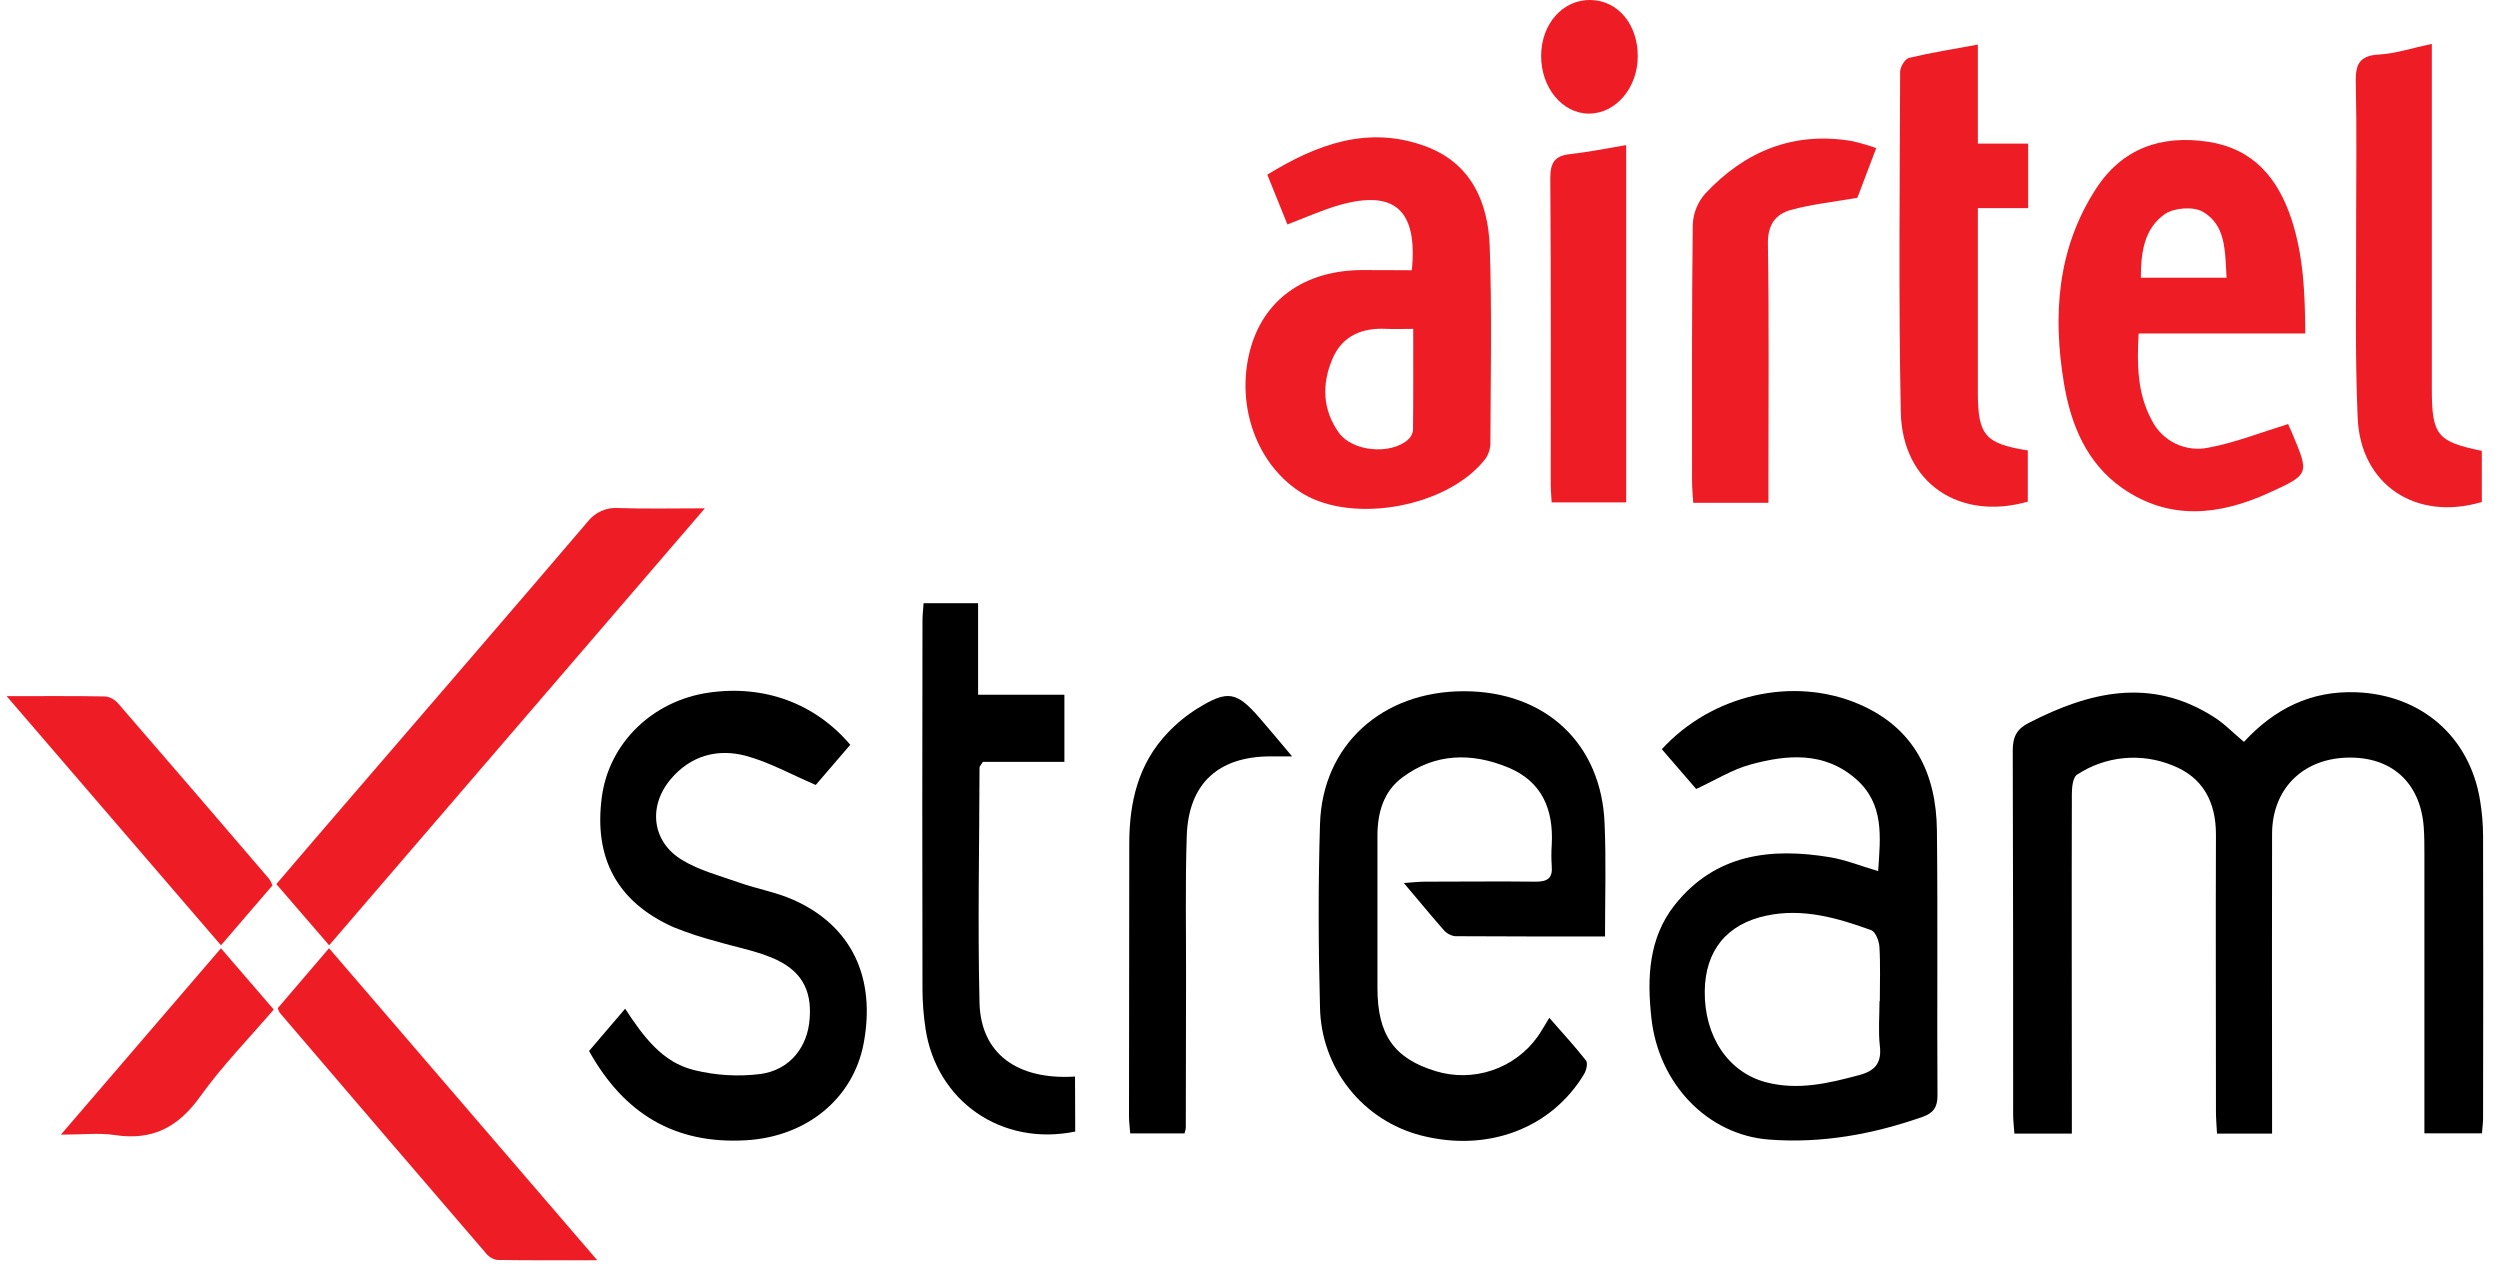 <svg width="100" height="51" viewBox="0 0 100 51" fill="none" xmlns="http://www.w3.org/2000/svg">
<path d="M89.757 29.675C90.985 28.347 92.439 27.62 94.259 27.691C96.853 27.792 98.793 29.468 99.204 32.025C99.28 32.486 99.32 32.953 99.323 33.421C99.332 37.191 99.332 40.962 99.323 44.732C99.323 44.911 99.296 45.09 99.278 45.334H96.976V44.481C96.976 41.05 96.976 37.618 96.976 34.184C96.976 33.821 96.976 33.456 96.95 33.09C96.818 31.295 95.652 30.247 93.863 30.306C92.074 30.366 90.892 31.585 90.883 33.341C90.877 37.008 90.877 40.674 90.883 44.339V45.343H88.68C88.666 45.055 88.638 44.757 88.638 44.456C88.638 40.765 88.624 37.072 88.638 33.38C88.638 32.066 88.109 31.085 86.893 30.613C86.275 30.361 85.605 30.263 84.941 30.328C84.277 30.393 83.639 30.619 83.082 30.987C82.915 31.091 82.876 31.488 82.874 31.75C82.862 35.988 82.874 40.226 82.874 44.464V45.343H80.576C80.559 45.091 80.528 44.844 80.526 44.597C80.526 39.735 80.526 34.872 80.51 30.011C80.51 29.464 80.681 29.153 81.151 28.916C83.58 27.666 86.028 27.075 88.541 28.671C88.954 28.926 89.301 29.293 89.757 29.675Z" fill="black"/>
<path d="M67.847 31.559L66.473 29.968C68.478 27.779 71.734 27.033 74.369 28.17C76.575 29.123 77.454 30.947 77.477 33.226C77.515 36.763 77.477 40.3 77.499 43.835C77.499 44.304 77.318 44.531 76.894 44.678C74.907 45.373 72.868 45.744 70.763 45.583C68.312 45.398 66.348 43.369 66.056 40.726C65.879 39.122 65.94 37.518 66.994 36.192C68.612 34.16 70.831 33.894 73.209 34.291C73.834 34.396 74.442 34.643 75.126 34.844C75.215 33.5 75.388 32.163 74.234 31.156C72.969 30.054 71.483 30.18 70.021 30.581C69.292 30.778 68.617 31.204 67.847 31.559ZM75.18 40.051H75.193C75.193 39.325 75.221 38.598 75.177 37.876C75.163 37.638 75.021 37.266 74.841 37.204C73.495 36.716 72.116 36.317 70.662 36.624C69.058 36.963 68.21 38.031 68.19 39.648C68.169 41.464 69.136 42.892 70.637 43.289C71.922 43.627 73.146 43.331 74.381 43C75.007 42.831 75.273 42.512 75.194 41.838C75.127 41.25 75.18 40.653 75.18 40.051Z" fill="black"/>
<path d="M64.201 37.459C62.14 37.459 60.17 37.459 58.2 37.448C58.023 37.423 57.861 37.334 57.745 37.197C57.234 36.617 56.745 36.017 56.154 35.321C56.509 35.296 56.749 35.267 56.99 35.267C58.472 35.267 59.961 35.249 61.437 35.267C61.906 35.267 62.112 35.12 62.07 34.641C62.05 34.356 62.05 34.069 62.07 33.784C62.145 32.377 61.682 31.256 60.319 30.696C58.862 30.097 57.408 30.122 56.097 31.095C55.334 31.661 55.097 32.518 55.098 33.44C55.098 35.469 55.098 37.496 55.098 39.522C55.098 41.386 55.758 42.337 57.425 42.845C58.163 43.071 58.953 43.06 59.685 42.813C60.416 42.567 61.052 42.097 61.502 41.471C61.65 41.26 61.778 41.034 61.972 40.712C62.486 41.3 62.986 41.843 63.44 42.421C63.52 42.523 63.455 42.809 63.368 42.956C62.056 45.145 59.498 46.1 56.849 45.42C55.706 45.127 54.691 44.467 53.959 43.541C53.228 42.615 52.821 41.475 52.8 40.295C52.734 37.853 52.725 35.406 52.8 32.965C52.895 29.802 55.283 27.649 58.555 27.649C61.828 27.649 64.067 29.752 64.184 32.956C64.248 34.432 64.201 35.906 64.201 37.459Z" fill="black"/>
<path d="M56.473 10.81C56.713 8.399 55.78 7.587 53.604 8.195C52.909 8.389 52.248 8.693 51.496 8.977L50.692 6.987C52.675 5.77 54.721 5.004 57.021 5.852C58.844 6.524 59.523 8.08 59.589 9.864C59.679 12.486 59.625 15.114 59.615 17.739C59.611 17.964 59.538 18.182 59.407 18.365C57.928 20.264 54.171 20.971 52.124 19.752C50.3 18.657 49.412 16.263 50 14.017C50.525 12.011 52.139 10.836 54.424 10.803C55.098 10.8 55.771 10.81 56.473 10.81ZM56.529 13.155C56.085 13.155 55.775 13.169 55.467 13.155C54.495 13.102 53.7 13.419 53.302 14.345C52.866 15.355 52.895 16.385 53.552 17.306C54.091 18.063 55.608 18.201 56.309 17.597C56.424 17.501 56.499 17.365 56.52 17.215C56.535 15.893 56.529 14.575 56.529 13.153V13.155Z" fill="#EE1C25"/>
<path d="M23.562 42.039L25.006 40.349C25.73 41.455 26.49 42.495 27.763 42.803C28.635 43.019 29.539 43.072 30.43 42.959C31.606 42.792 32.307 41.874 32.386 40.75C32.48 39.575 32.038 38.789 30.87 38.306C30.155 38.012 29.378 37.871 28.634 37.648C28.057 37.497 27.49 37.309 26.937 37.086C24.691 36.082 23.742 34.327 24.075 31.867C24.365 29.724 26.096 28.035 28.338 27.707C30.546 27.384 32.587 28.116 34.011 29.791L32.63 31.398C31.65 30.979 30.785 30.494 29.858 30.239C28.712 29.927 27.627 30.218 26.828 31.167C25.915 32.25 26.076 33.668 27.28 34.397C27.974 34.819 28.8 35.033 29.578 35.307C30.287 35.556 31.043 35.688 31.727 35.99C34.062 37.024 35.051 39.102 34.541 41.763C34.112 43.963 32.252 45.462 29.864 45.609C26.989 45.784 24.956 44.544 23.562 42.039Z" fill="black"/>
<path d="M92.21 13.338H85.545C85.475 14.575 85.49 15.73 86.063 16.795C86.267 17.211 86.605 17.546 87.023 17.746C87.441 17.947 87.913 18.001 88.366 17.9C89.416 17.703 90.428 17.3 91.526 16.962C91.535 16.982 91.619 17.167 91.696 17.353C92.376 18.971 92.378 18.974 90.749 19.717C88.766 20.621 86.772 20.833 84.893 19.525C83.467 18.53 82.835 16.99 82.56 15.344C82.104 12.611 82.285 9.94 83.847 7.539C84.895 5.928 86.461 5.39 88.317 5.67C90.118 5.942 91.107 7.102 91.659 8.766C92.135 10.22 92.201 11.707 92.21 13.338ZM89.063 11.11C88.996 10.059 89.054 9.013 88.106 8.467C87.733 8.253 86.976 8.311 86.611 8.552C85.761 9.132 85.634 10.104 85.634 11.11H89.063Z" fill="#EE1C25"/>
<path d="M13.166 37.812L11.053 35.364C12.049 34.2 13.024 33.057 14.004 31.924C17.168 28.246 20.344 24.575 23.493 20.884C23.638 20.691 23.831 20.538 24.051 20.44C24.272 20.342 24.514 20.301 24.755 20.322C25.834 20.358 26.916 20.333 28.195 20.333L13.166 37.812Z" fill="#EE1C25"/>
<path d="M79.114 1.783V5.745H81.126V8.325H79.114V9.643C79.114 11.667 79.114 13.692 79.114 15.717C79.114 17.411 79.413 17.75 81.112 18.017V20.066C78.371 20.847 76.092 19.318 76.032 16.494C75.94 11.96 75.992 7.409 76.006 2.865C76.006 2.674 76.203 2.352 76.362 2.315C77.238 2.105 78.129 1.965 79.114 1.783Z" fill="#EE1C25"/>
<path d="M43.009 45.262C40.076 45.865 37.455 44.059 37.019 41.134C36.942 40.62 36.902 40.102 36.899 39.583C36.889 34.672 36.889 29.762 36.899 24.853C36.899 24.625 36.925 24.395 36.943 24.129H39.124V27.789H42.576V30.475H39.316C39.231 30.613 39.181 30.655 39.181 30.697C39.174 33.839 39.105 36.983 39.181 40.122C39.236 42.155 40.7 43.207 43.001 43.062L43.009 45.262Z" fill="black"/>
<path d="M99.273 18.034V20.079C96.645 20.861 94.426 19.402 94.307 16.725C94.193 14.108 94.255 11.483 94.246 8.861C94.246 7.017 94.274 5.174 94.231 3.33C94.213 2.622 94.332 2.225 95.153 2.181C95.816 2.147 96.469 1.925 97.273 1.754V15.56C97.273 17.402 97.481 17.668 99.273 18.034Z" fill="#EE1C25"/>
<path d="M67.729 20.113C67.711 19.8 67.682 19.524 67.682 19.247C67.682 15.82 67.669 12.391 67.711 8.965C67.734 8.514 67.91 8.084 68.209 7.745C69.799 6.044 71.744 5.244 74.097 5.646C74.419 5.721 74.737 5.814 75.049 5.924C74.755 6.706 74.492 7.394 74.295 7.911C73.317 8.083 72.454 8.171 71.628 8.399C71.025 8.566 70.706 8.992 70.716 9.736C70.765 12.877 70.737 16.02 70.737 19.162V20.113H67.729Z" fill="#EE1C25"/>
<path d="M11.111 40.326L13.161 37.929L23.89 50.409C22.448 50.409 21.168 50.418 19.889 50.398C19.712 50.369 19.553 50.276 19.442 50.135C16.684 46.93 13.931 43.72 11.185 40.505C11.152 40.449 11.128 40.389 11.111 40.326Z" fill="#EE1C25"/>
<path d="M51.684 30.255H50.802C48.721 30.266 47.539 31.35 47.47 33.44C47.407 35.332 47.446 37.228 47.442 39.123C47.442 41.123 47.438 43.122 47.432 45.121C47.421 45.194 47.404 45.266 47.381 45.335H45.209C45.192 45.102 45.16 44.877 45.16 44.654C45.16 41.019 45.164 37.384 45.171 33.75C45.171 32.092 45.528 30.547 46.713 29.308C47.07 28.931 47.473 28.602 47.914 28.329C49.11 27.592 49.465 27.663 50.383 28.717C50.8 29.197 51.203 29.686 51.684 30.255Z" fill="black"/>
<path d="M65.047 5.803V20.097H62.067C62.054 19.863 62.029 19.612 62.029 19.362C62.029 15.281 62.042 11.201 62.012 7.121C62.012 6.496 62.194 6.232 62.803 6.164C63.524 6.085 64.237 5.942 65.047 5.803Z" fill="#EE1C25"/>
<path d="M0.265 27.846C1.702 27.846 2.962 27.835 4.221 27.858C4.42 27.888 4.601 27.99 4.731 28.144C6.751 30.477 8.764 32.816 10.771 35.162C10.822 35.241 10.865 35.326 10.899 35.415L8.839 37.812C5.995 34.508 3.187 31.243 0.265 27.846Z" fill="#EE1C25"/>
<path d="M2.435 45.386L8.838 37.932L10.949 40.381C9.948 41.549 8.879 42.642 8 43.87C7.121 45.099 6.088 45.628 4.598 45.403C3.969 45.307 3.314 45.386 2.435 45.386Z" fill="#EE1C25"/>
<path d="M61.645 2.227C61.653 0.946 62.519 -0.025 63.634 0C64.72 0.025 65.51 0.973 65.51 2.246C65.51 3.518 64.63 4.544 63.559 4.544C62.488 4.544 61.639 3.5 61.645 2.227Z" fill="#EE1C25"/>
</svg>
